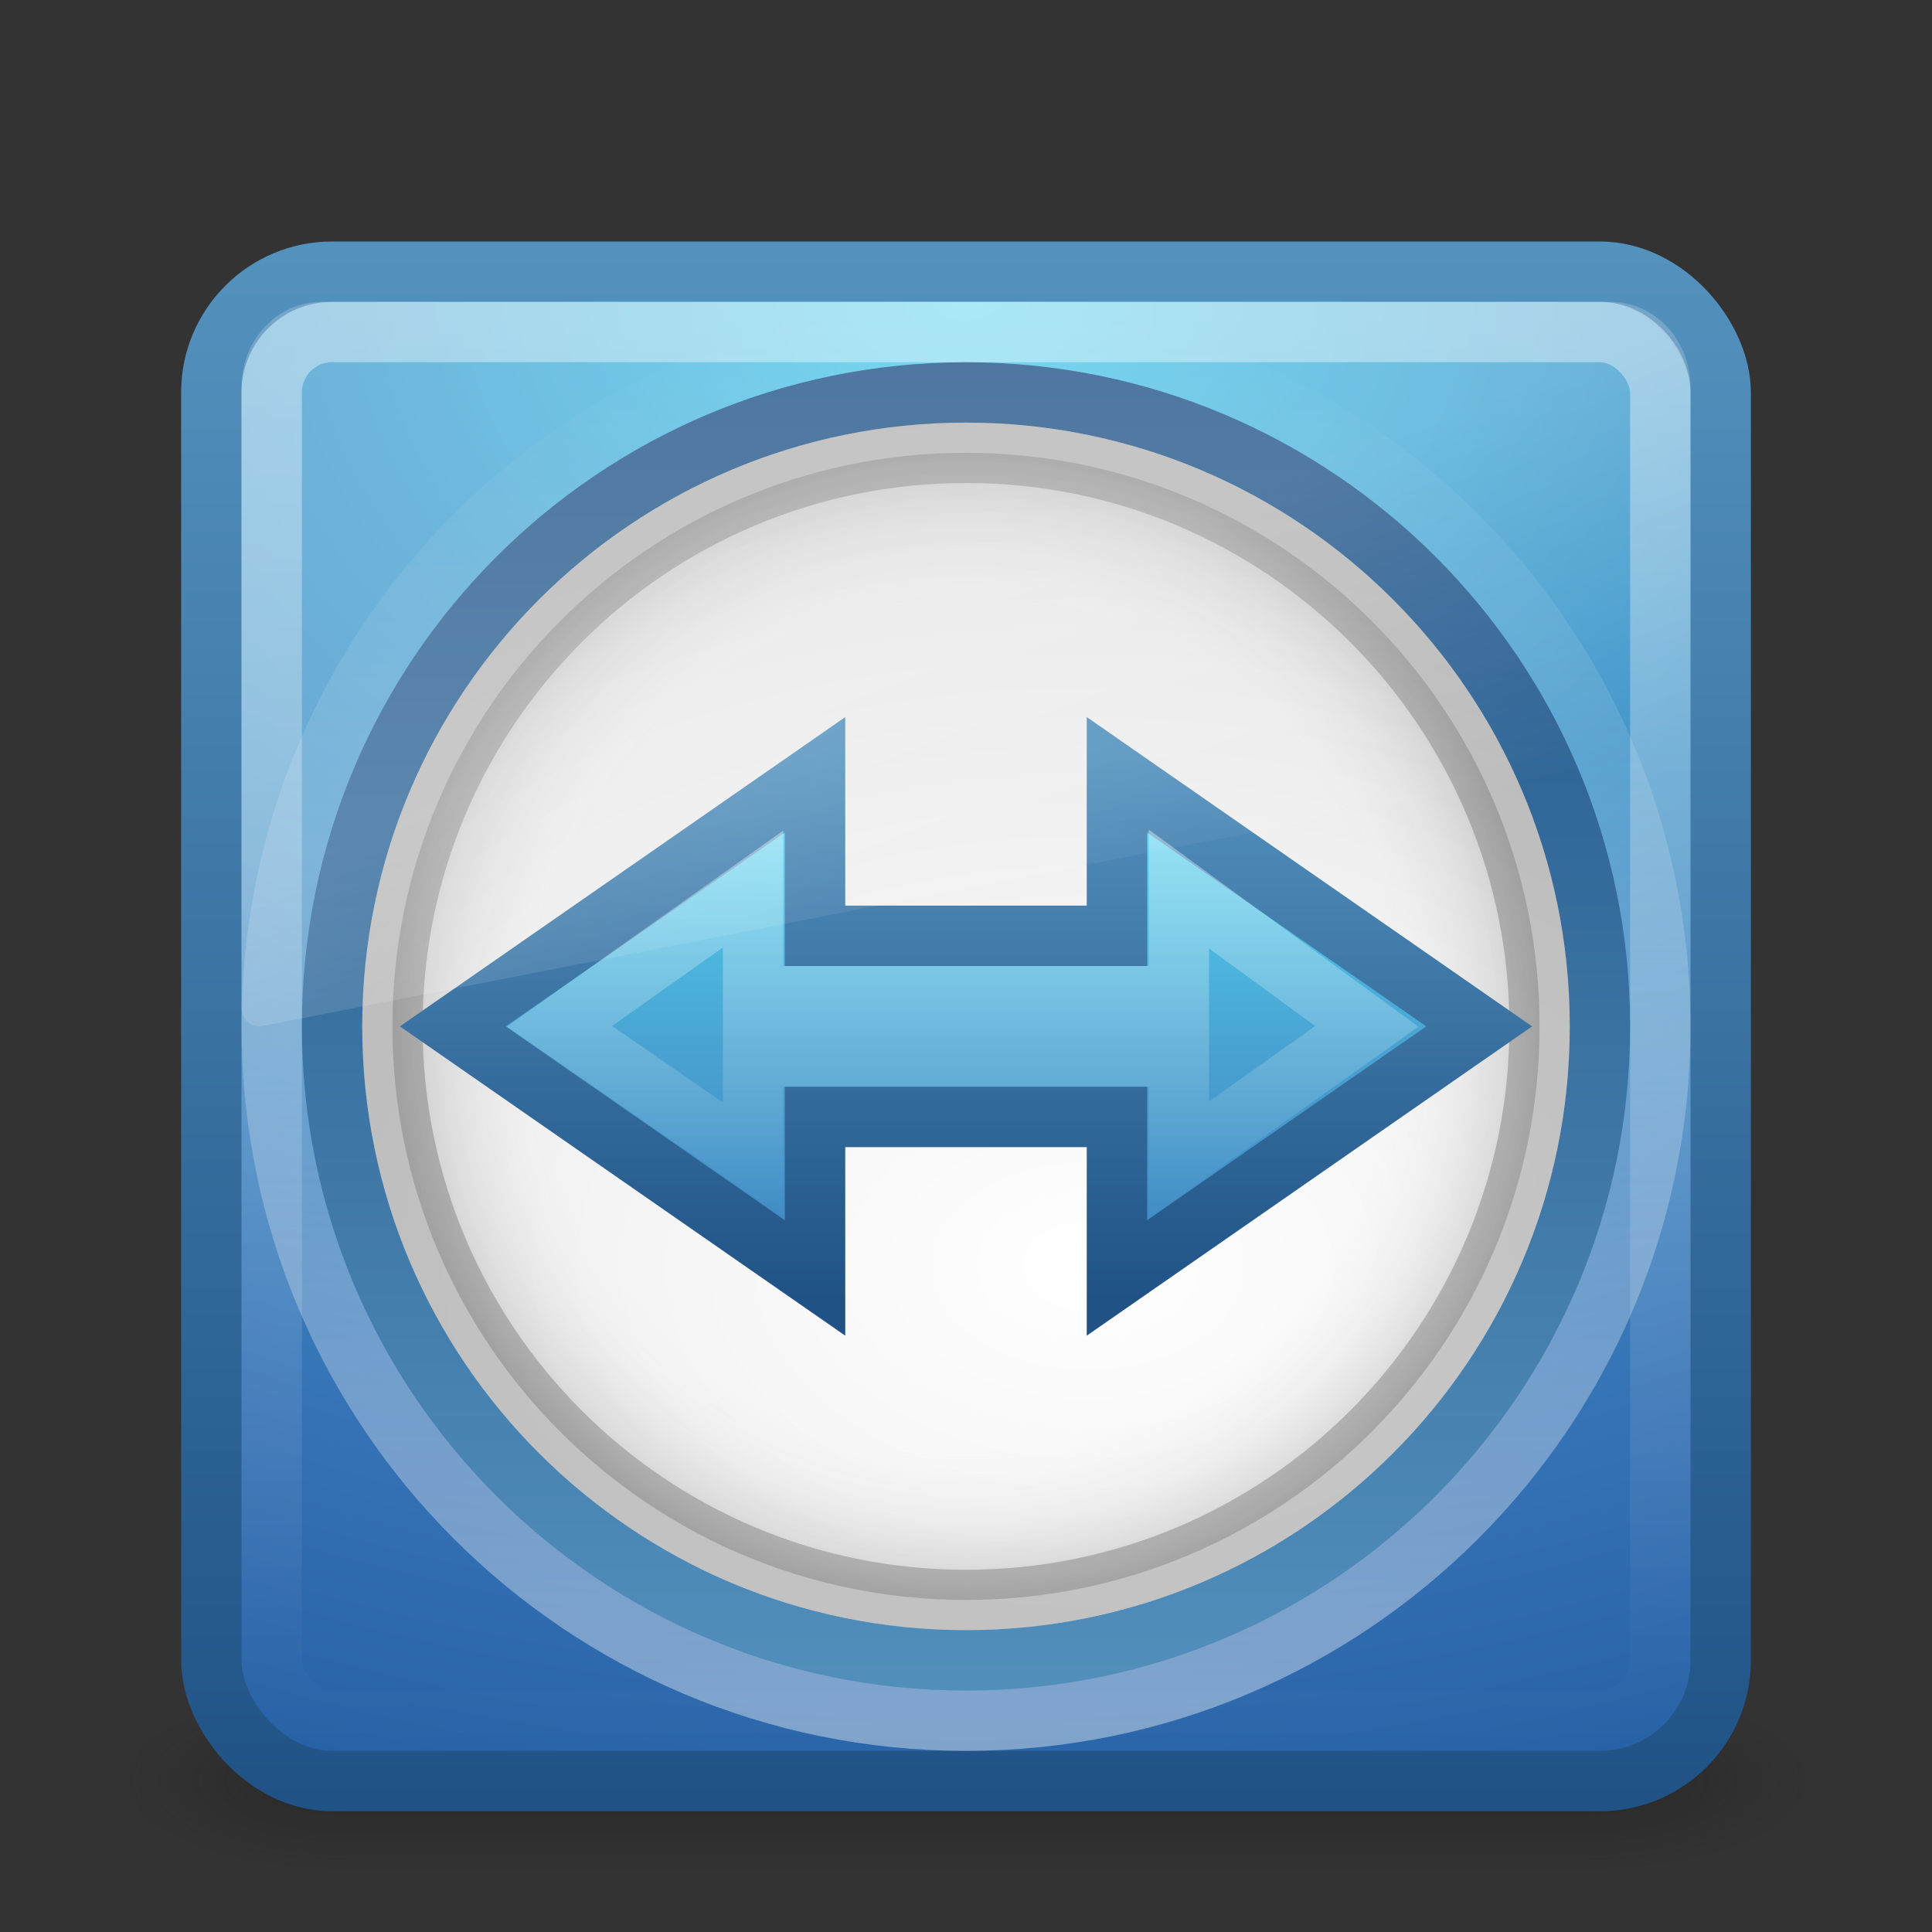 <?xml version="1.0" encoding="UTF-8" standalone="no"?>
<!-- Created with Inkscape (http://www.inkscape.org/) -->

<svg
   xmlns:dc="http://purl.org/dc/elements/1.1/"
   xmlns:cc="http://creativecommons.org/ns#"
   xmlns:rdf="http://www.w3.org/1999/02/22-rdf-syntax-ns#"
   xmlns:svg="http://www.w3.org/2000/svg"
   xmlns="http://www.w3.org/2000/svg"
   xmlns:xlink="http://www.w3.org/1999/xlink"
   xmlns:sodipodi="http://sodipodi.sourceforge.net/DTD/sodipodi-0.dtd"
   xmlns:inkscape="http://www.inkscape.org/namespaces/inkscape"
   width="32px"
   height="32px"
   id="svg3211"
   version="1.1"
   inkscape:version="0.47 r22583"
   sodipodi:docname="teamviewer.svg">
  <rect width="100%" height="100%" fill="#333333" stroke="none"/>
  <defs
     id="defs3213">
    <linearGradient
       inkscape:collect="always"
       xlink:href="#linearGradient2238"
       id="linearGradient3001"
       gradientUnits="userSpaceOnUse"
       x1="32.817"
       y1="19.819"
       x2="32.817"
       y2="30.185"
       gradientTransform="matrix(0.641,0,0,0.641,0.615,0.995)" />
    <linearGradient
       id="linearGradient2238">
      <stop
         id="stop2240"
         style="stop-color:#ffffff;stop-opacity:1"
         offset="0" />
      <stop
         id="stop2242"
         style="stop-color:#ffffff;stop-opacity:0"
         offset="1" />
    </linearGradient>
    <linearGradient
       inkscape:collect="always"
       xlink:href="#linearGradient8265-821-176-38-919-66-249"
       id="linearGradient3004"
       gradientUnits="userSpaceOnUse"
       gradientTransform="matrix(0.606,0,0,0.643,3.375,1.161)"
       x1="16.626"
       y1="15.298"
       x2="20.055"
       y2="24.628" />
    <linearGradient
       id="linearGradient8265-821-176-38-919-66-249">
      <stop
         id="stop2687"
         style="stop-color:#ffffff;stop-opacity:1"
         offset="0" />
      <stop
         id="stop2689"
         style="stop-color:#ffffff;stop-opacity:0"
         offset="1" />
    </linearGradient>
    <linearGradient
       inkscape:collect="always"
       xlink:href="#linearGradient2867-449-88-871-390-598-476-591-434-148"
       id="linearGradient3007"
       gradientUnits="userSpaceOnUse"
       x1="23"
       y1="20"
       x2="23"
       y2="41"
       gradientTransform="matrix(0.641,0,0,0.641,0.615,0.995)" />
    <linearGradient
       id="linearGradient2867-449-88-871-390-598-476-591-434-148">
      <stop
         id="stop4627"
         style="stop-color:#51cfee;stop-opacity:1"
         offset="0" />
      <stop
         id="stop4629"
         style="stop-color:#49a3d2;stop-opacity:1"
         offset="0.262" />
      <stop
         id="stop4631"
         style="stop-color:#3470b4;stop-opacity:1"
         offset="0.705" />
      <stop
         id="stop4633"
         style="stop-color:#1b5699;stop-opacity:1"
         offset="1" />
    </linearGradient>
    <linearGradient
       inkscape:collect="always"
       xlink:href="#linearGradient3332-412-419-652-471-761-410-156-661-505"
       id="linearGradient3009"
       gradientUnits="userSpaceOnUse"
       x1="35"
       y1="32.036"
       x2="35"
       y2="18"
       gradientTransform="matrix(0.641,0,0,0.641,0.615,0.995)" />
    <linearGradient
       id="linearGradient3332-412-419-652-471-761-410-156-661-505">
      <stop
         id="stop8032"
         style="stop-color:#205286;stop-opacity:1;"
         offset="0" />
      <stop
         id="stop8034"
         style="stop-color:#5492be;stop-opacity:1;"
         offset="1" />
    </linearGradient>
    <linearGradient
       inkscape:collect="always"
       xlink:href="#linearGradient3996-4"
       id="linearGradient3013"
       gradientUnits="userSpaceOnUse"
       gradientTransform="matrix(0.697,0,0,0.697,-0.727,0.273)"
       x1="34.542"
       y1="41"
       x2="34.542"
       y2="6.845" />
    <linearGradient
       id="linearGradient3996-4">
      <stop
         id="stop3998-0"
         style="stop-color:#ffffff;stop-opacity:1"
         offset="0" />
      <stop
         id="stop4000-8"
         style="stop-color:#ffffff;stop-opacity:0"
         offset="1" />
    </linearGradient>
    <radialGradient
       inkscape:collect="always"
       xlink:href="#linearGradient3301"
       id="radialGradient3017"
       gradientUnits="userSpaceOnUse"
       gradientTransform="matrix(0.576,0,0,0.576,2.182,3.182)"
       cx="24"
       cy="24"
       fx="24"
       fy="24"
       r="17" />
    <linearGradient
       id="linearGradient3301">
      <stop
         id="stop3303"
         style="stop-color:#ffffff;stop-opacity:0"
         offset="0" />
      <stop
         id="stop3309"
         style="stop-color:#ffffff;stop-opacity:0"
         offset="0.7" />
      <stop
         id="stop3305"
         style="stop-color:#000000;stop-opacity:1"
         offset="1" />
    </linearGradient>
    <linearGradient
       inkscape:collect="always"
       xlink:href="#linearGradient3708"
       id="linearGradient3019"
       gradientUnits="userSpaceOnUse"
       gradientTransform="matrix(0.576,0,0,-0.576,2.182,30.818)"
       x1="29.05"
       y1="7.028"
       x2="29.05"
       y2="26.494" />
    <linearGradient
       id="linearGradient3708">
      <stop
         id="stop3710"
         style="stop-color:#000000;stop-opacity:1"
         offset="0" />
      <stop
         id="stop3712"
         style="stop-color:#000000;stop-opacity:1"
         offset="1" />
    </linearGradient>
    <radialGradient
       inkscape:collect="always"
       xlink:href="#linearGradient3268-1"
       id="radialGradient3022"
       gradientUnits="userSpaceOnUse"
       gradientTransform="matrix(1.058274e-8,1.064,-1.595,1.5870832e-8,37.288,-8.2)"
       cx="27.412"
       cy="12.08"
       fx="27.412"
       fy="12.08"
       r="18" />
    <linearGradient
       id="linearGradient3268-1">
      <stop
         id="stop3270-7"
         style="stop-color:#ffffff;stop-opacity:1"
         offset="0" />
      <stop
         id="stop3272-0"
         style="stop-color:#d8d8d8;stop-opacity:1"
         offset="1" />
    </linearGradient>
    <linearGradient
       inkscape:collect="always"
       xlink:href="#linearGradient3332-412-419-652-471-761-410-156-661-505"
       id="linearGradient3024"
       gradientUnits="userSpaceOnUse"
       gradientTransform="matrix(0.636,0,0,0.636,0.727,1.727)"
       x1="29.05"
       y1="5.108"
       x2="29.05"
       y2="43.199" />
    <linearGradient
       inkscape:collect="always"
       xlink:href="#linearGradient3308-4-6-931-761"
       id="linearGradient3042"
       gradientUnits="userSpaceOnUse"
       gradientTransform="matrix(0.622,0,0,0.622,1.081,2.081)"
       x1="24"
       y1="5"
       x2="24"
       y2="43" />
    <linearGradient
       id="linearGradient3308-4-6-931-761">
      <stop
         id="stop2919"
         style="stop-color:#ffffff;stop-opacity:1"
         offset="0" />
      <stop
         id="stop2921"
         style="stop-color:#ffffff;stop-opacity:0"
         offset="1" />
    </linearGradient>
    <radialGradient
       inkscape:collect="always"
       xlink:href="#linearGradient2867-449-88-871-390-598-476-591-434-148-4"
       id="radialGradient3030-0"
       gradientUnits="userSpaceOnUse"
       gradientTransform="matrix(0,1.474,-1.973,-6.2205768e-8,32.673,-6.177)"
       cx="7.496"
       cy="8.45"
       fx="7.496"
       fy="8.45"
       r="20" />
    <linearGradient
       id="linearGradient2867-449-88-871-390-598-476-591-434-148-4">
      <stop
         id="stop4627-6"
         style="stop-color:#51cfee;stop-opacity:1"
         offset="0" />
      <stop
         id="stop4629-2"
         style="stop-color:#49a3d2;stop-opacity:1"
         offset="0.262" />
      <stop
         id="stop4631-6"
         style="stop-color:#3470b4;stop-opacity:1"
         offset="0.705" />
      <stop
         id="stop4633-7"
         style="stop-color:#1b5699;stop-opacity:1"
         offset="1" />
    </linearGradient>
    <linearGradient
       inkscape:collect="always"
       xlink:href="#linearGradient3332-412-419-652-471-761-410-156-661-505-6"
       id="linearGradient3032-5"
       gradientUnits="userSpaceOnUse"
       gradientTransform="matrix(0.641,0,0,0.641,0.615,1.615)"
       x1="24"
       y1="44"
       x2="24"
       y2="3.899" />
    <linearGradient
       id="linearGradient3332-412-419-652-471-761-410-156-661-505-6">
      <stop
         id="stop8032-9"
         style="stop-color:#205286;stop-opacity:1;"
         offset="0" />
      <stop
         id="stop8034-8"
         style="stop-color:#5492be;stop-opacity:1;"
         offset="1" />
    </linearGradient>
    <radialGradient
       cx="4.993"
       cy="43.5"
       r="2.5"
       fx="4.993"
       fy="43.5"
       id="radialGradient2482"
       xlink:href="#linearGradient3688-166-749"
       gradientUnits="userSpaceOnUse"
       gradientTransform="matrix(2.004,0,0,1.4,27.988,-17.4)" />
    <linearGradient
       id="linearGradient3688-166-749">
      <stop
         id="stop2883"
         style="stop-color:#181818;stop-opacity:1"
         offset="0" />
      <stop
         id="stop2885"
         style="stop-color:#181818;stop-opacity:0"
         offset="1" />
    </linearGradient>
    <radialGradient
       cx="4.993"
       cy="43.5"
       r="2.5"
       fx="4.993"
       fy="43.5"
       id="radialGradient2484"
       xlink:href="#linearGradient3688-464-309"
       gradientUnits="userSpaceOnUse"
       gradientTransform="matrix(2.004,0,0,1.4,-20.012,-104.4)" />
    <linearGradient
       id="linearGradient3688-464-309">
      <stop
         id="stop2889"
         style="stop-color:#181818;stop-opacity:1"
         offset="0" />
      <stop
         id="stop2891"
         style="stop-color:#181818;stop-opacity:0"
         offset="1" />
    </linearGradient>
    <linearGradient
       x1="25.058"
       y1="47.028"
       x2="25.058"
       y2="39.999"
       id="linearGradient2486"
       xlink:href="#linearGradient3702-501-757"
       gradientUnits="userSpaceOnUse" />
    <linearGradient
       id="linearGradient3702-501-757">
      <stop
         id="stop2895"
         style="stop-color:#181818;stop-opacity:0"
         offset="0" />
      <stop
         id="stop2897"
         style="stop-color:#181818;stop-opacity:1"
         offset="0.5" />
      <stop
         id="stop2899"
         style="stop-color:#181818;stop-opacity:0"
         offset="1" />
    </linearGradient>
  </defs>
  <sodipodi:namedview
     id="base"
     pagecolor="#ffffff"
     bordercolor="#666666"
     borderopacity="1.0"
     inkscape:pageopacity="0.0"
     inkscape:pageshadow="2"
     inkscape:zoom="11.197802"
     inkscape:cx="16"
     inkscape:cy="16"
     inkscape:current-layer="layer1"
     showgrid="true"
     inkscape:grid-bbox="true"
     inkscape:document-units="px"
     inkscape:window-width="603"
     inkscape:window-height="478"
     inkscape:window-x="417"
     inkscape:window-y="165"
     inkscape:window-maximized="0" />
  <g
     id="layer1"
     inkscape:label="Layer 1"
     inkscape:groupmode="layer">
    <g
       style="display:inline"
       id="g2036"
       transform="matrix(0.7,0,0,0.333,-0.8,15.333)">
      <g
         style="opacity:0.4"
         id="g3712"
         transform="matrix(1.053,0,0,1.286,-1.263,-13.429)">
        <rect
           style="fill:url(#radialGradient2482);fill-opacity:1;stroke:none"
           id="rect2801"
           y="40"
           x="38"
           height="7"
           width="5" />
        <rect
           style="fill:url(#radialGradient2484);fill-opacity:1;stroke:none"
           id="rect3696"
           transform="scale(-1,-1)"
           y="-47"
           x="-10"
           height="7"
           width="5" />
        <rect
           style="fill:url(#linearGradient2486);fill-opacity:1;stroke:none"
           id="rect3700"
           y="40"
           x="10"
           height="7"
           width="28" />
      </g>
    </g>
    <rect
       style="color:#000000;fill:url(#radialGradient3030-0);fill-opacity:1;fill-rule:nonzero;stroke:url(#linearGradient3032-5);stroke-width:1;stroke-linecap:round;stroke-linejoin:round;stroke-miterlimit:4;stroke-opacity:1;stroke-dasharray:none;stroke-dashoffset:0;marker:none;visibility:visible;display:inline;overflow:visible;enable-background:accumulate"
       id="rect5505"
       y="4.5"
       x="3.5"
       ry="2"
       rx="2"
       height="25"
       width="25" />
    <rect
       style="opacity:0.4;fill:none;stroke:url(#linearGradient3042);stroke-width:1;stroke-linecap:round;stroke-linejoin:round;stroke-miterlimit:4;stroke-opacity:1;stroke-dasharray:none;stroke-dashoffset:0"
       id="rect6741"
       y="5.5"
       x="4.5"
       ry="1"
       rx="1"
       height="23"
       width="23" />
    <path
       style="opacity:0.4;fill:#ffffff;fill-opacity:1;fill-rule:nonzero;stroke:none;stroke-width:1.7;marker:none;visibility:visible;display:inline;overflow:visible;enable-background:accumulate"
       id="path3576"
       d="m 15.333,10 c -0.369,0 -0.667,0.297 -0.667,0.667 l 0,1.5 c -0.67,0.153 -1.29,0.414 -1.854,0.771 L 11.75,11.875 c -0.261,-0.261 -0.676,-0.261 -0.938,0 L 9.875,12.812 c -0.261,0.261 -0.261,0.676 0,0.937 l 1.063,1.062 c -0.356,0.564 -0.618,1.184 -0.771,1.854 l -1.5,0 c -0.369,0 -0.667,0.297 -0.667,0.667 l 0,1.333 c 0,0.369 0.297,0.667 0.667,0.667 l 1.5,0 c 0.153,0.67 0.414,1.29 0.771,1.854 L 9.875,22.25 c -0.261,0.261 -0.261,0.676 0,0.938 L 10.812,24.125 c 0.261,0.261 0.676,0.261 0.938,0 L 12.812,23.062 c 0.564,0.356 1.184,0.618 1.854,0.771 l 0,1.5 C 14.667,25.703 14.964,26 15.333,26 l 1.333,0 c 0.369,0 0.667,-0.297 0.667,-0.667 l 0,-1.5 C 18.004,23.681 18.623,23.419 19.188,23.062 l 1.062,1.063 c 0.261,0.261 0.676,0.261 0.937,0 L 22.125,23.188 c 0.261,-0.261 0.261,-0.676 0,-0.938 l -1.062,-1.062 c 0.356,-0.564 0.618,-1.184 0.771,-1.854 l 1.5,0 C 23.703,19.333 24,19.036 24,18.667 l 0,-1.333 c 0,-0.369 -0.297,-0.667 -0.667,-0.667 l -1.5,0 C 21.681,15.996 21.419,15.377 21.062,14.812 l 1.062,-1.062 c 0.261,-0.261 0.261,-0.676 0,-0.937 l -0.938,-0.938 c -0.261,-0.261 -0.676,-0.261 -0.937,0 l -1.062,1.062 c -0.564,-0.356 -1.184,-0.618 -1.854,-0.771 l 0,-1.5 c 0,-0.369 -0.297,-0.667 -0.667,-0.667 l -1.333,0 z M 16,15.333 c 1.472,-10e-7 2.667,1.195 2.667,2.667 C 18.667,19.472 17.472,20.667 16,20.667 14.528,20.667 13.333,19.472 13.333,18 13.333,16.528 14.528,15.333 16,15.333 z" />
    <path
       style="fill:#6e6e6e;fill-opacity:1;fill-rule:nonzero;stroke:none;stroke-width:1.7;marker:none;visibility:visible;display:inline;overflow:visible;enable-background:accumulate"
       id="rect3557"
       d="m 15.333,9 c -0.369,0 -0.667,0.297 -0.667,0.667 l 0,1.5 c -0.67,0.153 -1.29,0.414 -1.854,0.771 L 11.75,10.875 c -0.261,-0.261 -0.676,-0.261 -0.938,0 L 9.875,11.812 c -0.261,0.261 -0.261,0.676 0,0.937 L 10.938,13.812 c -0.356,0.564 -0.618,1.184 -0.771,1.854 l -1.5,0 c -0.369,0 -0.667,0.297 -0.667,0.667 l 0,1.333 c 0,0.369 0.297,0.667 0.667,0.667 l 1.5,0 c 0.153,0.67 0.414,1.29 0.771,1.854 L 9.875,21.25 c -0.261,0.261 -0.261,0.676 0,0.938 L 10.812,23.125 c 0.261,0.261 0.676,0.261 0.938,0 l 1.062,-1.062 c 0.564,0.356 1.184,0.618 1.854,0.771 l 0,1.5 C 14.667,24.703 14.964,25 15.333,25 l 1.333,0 c 0.369,0 0.667,-0.297 0.667,-0.667 l 0,-1.5 C 18.004,22.681 18.623,22.419 19.188,22.062 L 20.25,23.125 c 0.261,0.261 0.676,0.261 0.937,0 L 22.125,22.188 c 0.261,-0.261 0.261,-0.676 0,-0.938 l -1.062,-1.062 c 0.356,-0.564 0.618,-1.184 0.771,-1.854 l 1.5,0 C 23.703,18.333 24,18.036 24,17.667 l 0,-1.333 C 24,15.964 23.703,15.667 23.333,15.667 l -1.5,0 C 21.681,14.996 21.419,14.377 21.062,13.812 l 1.062,-1.063 c 0.261,-0.261 0.261,-0.676 0,-0.937 l -0.938,-0.938 c -0.261,-0.261 -0.676,-0.261 -0.937,0 l -1.062,1.062 c -0.564,-0.356 -1.184,-0.618 -1.854,-0.771 l 0,-1.5 c 0,-0.369 -0.297,-0.667 -0.667,-0.667 l -1.333,0 z M 16,14.333 C 17.472,14.333 18.667,15.528 18.667,17 18.667,18.472 17.472,19.667 16,19.667 14.528,19.667 13.333,18.472 13.333,17 13.333,15.528 14.528,14.333 16,14.333 z" />
    <path
       d="M 26.5,17 C 26.5,22.799 21.799,27.5 16,27.5 10.201,27.5 5.5,22.799 5.5,17 5.5,11.201 10.201,6.5 16,6.5 21.799,6.5 26.5,11.201 26.5,17 l 0,0 0,0 0,0 z"
       id="path3215-6"
       style="fill:url(#radialGradient3022);fill-opacity:1;fill-rule:nonzero;stroke:url(#linearGradient3024);stroke-width:1;stroke-miterlimit:4;stroke-dasharray:none" />
    <path
       d="m 25.5,17 c 0,-5.247 -4.254,-9.5 -9.5,-9.5 -5.247,0 -9.5,4.254 -9.5,9.5 C 6.5,22.247 10.753,26.5 16,26.5 21.246,26.5 25.5,22.247 25.5,17 l 0,0 z"
       id="path3215-4"
       style="opacity:0.2;fill:url(#radialGradient3017);fill-opacity:1;stroke:url(#linearGradient3019);stroke-width:1;stroke-miterlimit:4;stroke-dasharray:none" />
    <path
       d="M 27.5,17 C 27.5,23.351 22.351,28.5 16,28.5 9.649,28.5 4.5,23.351 4.5,17 c 0,-6.351 5.149,-11.5 11.5,-11.5 6.351,0 11.5,5.148 11.5,11.5 l 0,0 0,0 0,0 z"
       id="path3215-6-0"
       style="opacity:0.4;fill:none;stroke:url(#linearGradient3013);stroke-width:1;stroke-miterlimit:4;stroke-dasharray:none" />
    <path
       style="fill:url(#linearGradient3007);fill-opacity:1;stroke:url(#linearGradient3009);stroke-width:1px;stroke-linecap:butt;stroke-linejoin:miter;stroke-opacity:1"
       d="m 13.5,15.5 5,0 0,-2.667 6,4.167 -6,4.167 0,-2.667 -5,0 0,2.667 -6,-4.167 6,-4.167 0,2.667 z"
       id="path4293"
       sodipodi:nodetypes="ccccccccccc" />
    <path
       style="opacity:0.2;fill:url(#linearGradient3004);fill-opacity:1;fill-rule:evenodd;stroke:none"
       id="path3333"
       d="M 5.326,5 C 4.594,5 4,5.63 4,6.407 L 4,16.697 c 0.002,0.087 0.037,0.168 0.099,0.226 0.061,0.057 0.142,0.085 0.223,0.076 L 27.754,12.416 C 27.894,12.393 27.998,12.265 28,12.115 L 28,6.407 C 28,5.63 27.406,5 26.674,5 l -21.347,0 z"
       sodipodi:nodetypes="cccscccccc" />
    <path
       style="opacity:0.4;fill:none;stroke:url(#linearGradient3001);stroke-width:1px;stroke-linecap:butt;stroke-linejoin:miter;stroke-opacity:1"
       d="m 12.474,16.5 7.051,0 0,-1.776 3.113,2.276 -3.113,2.213 0,-1.713 -7.051,0 0,1.713 -3.208,-2.213 3.208,-2.276 0,1.776 z"
       id="path4293-3"
       sodipodi:nodetypes="ccccccccccc" />
  </g>
</svg>
